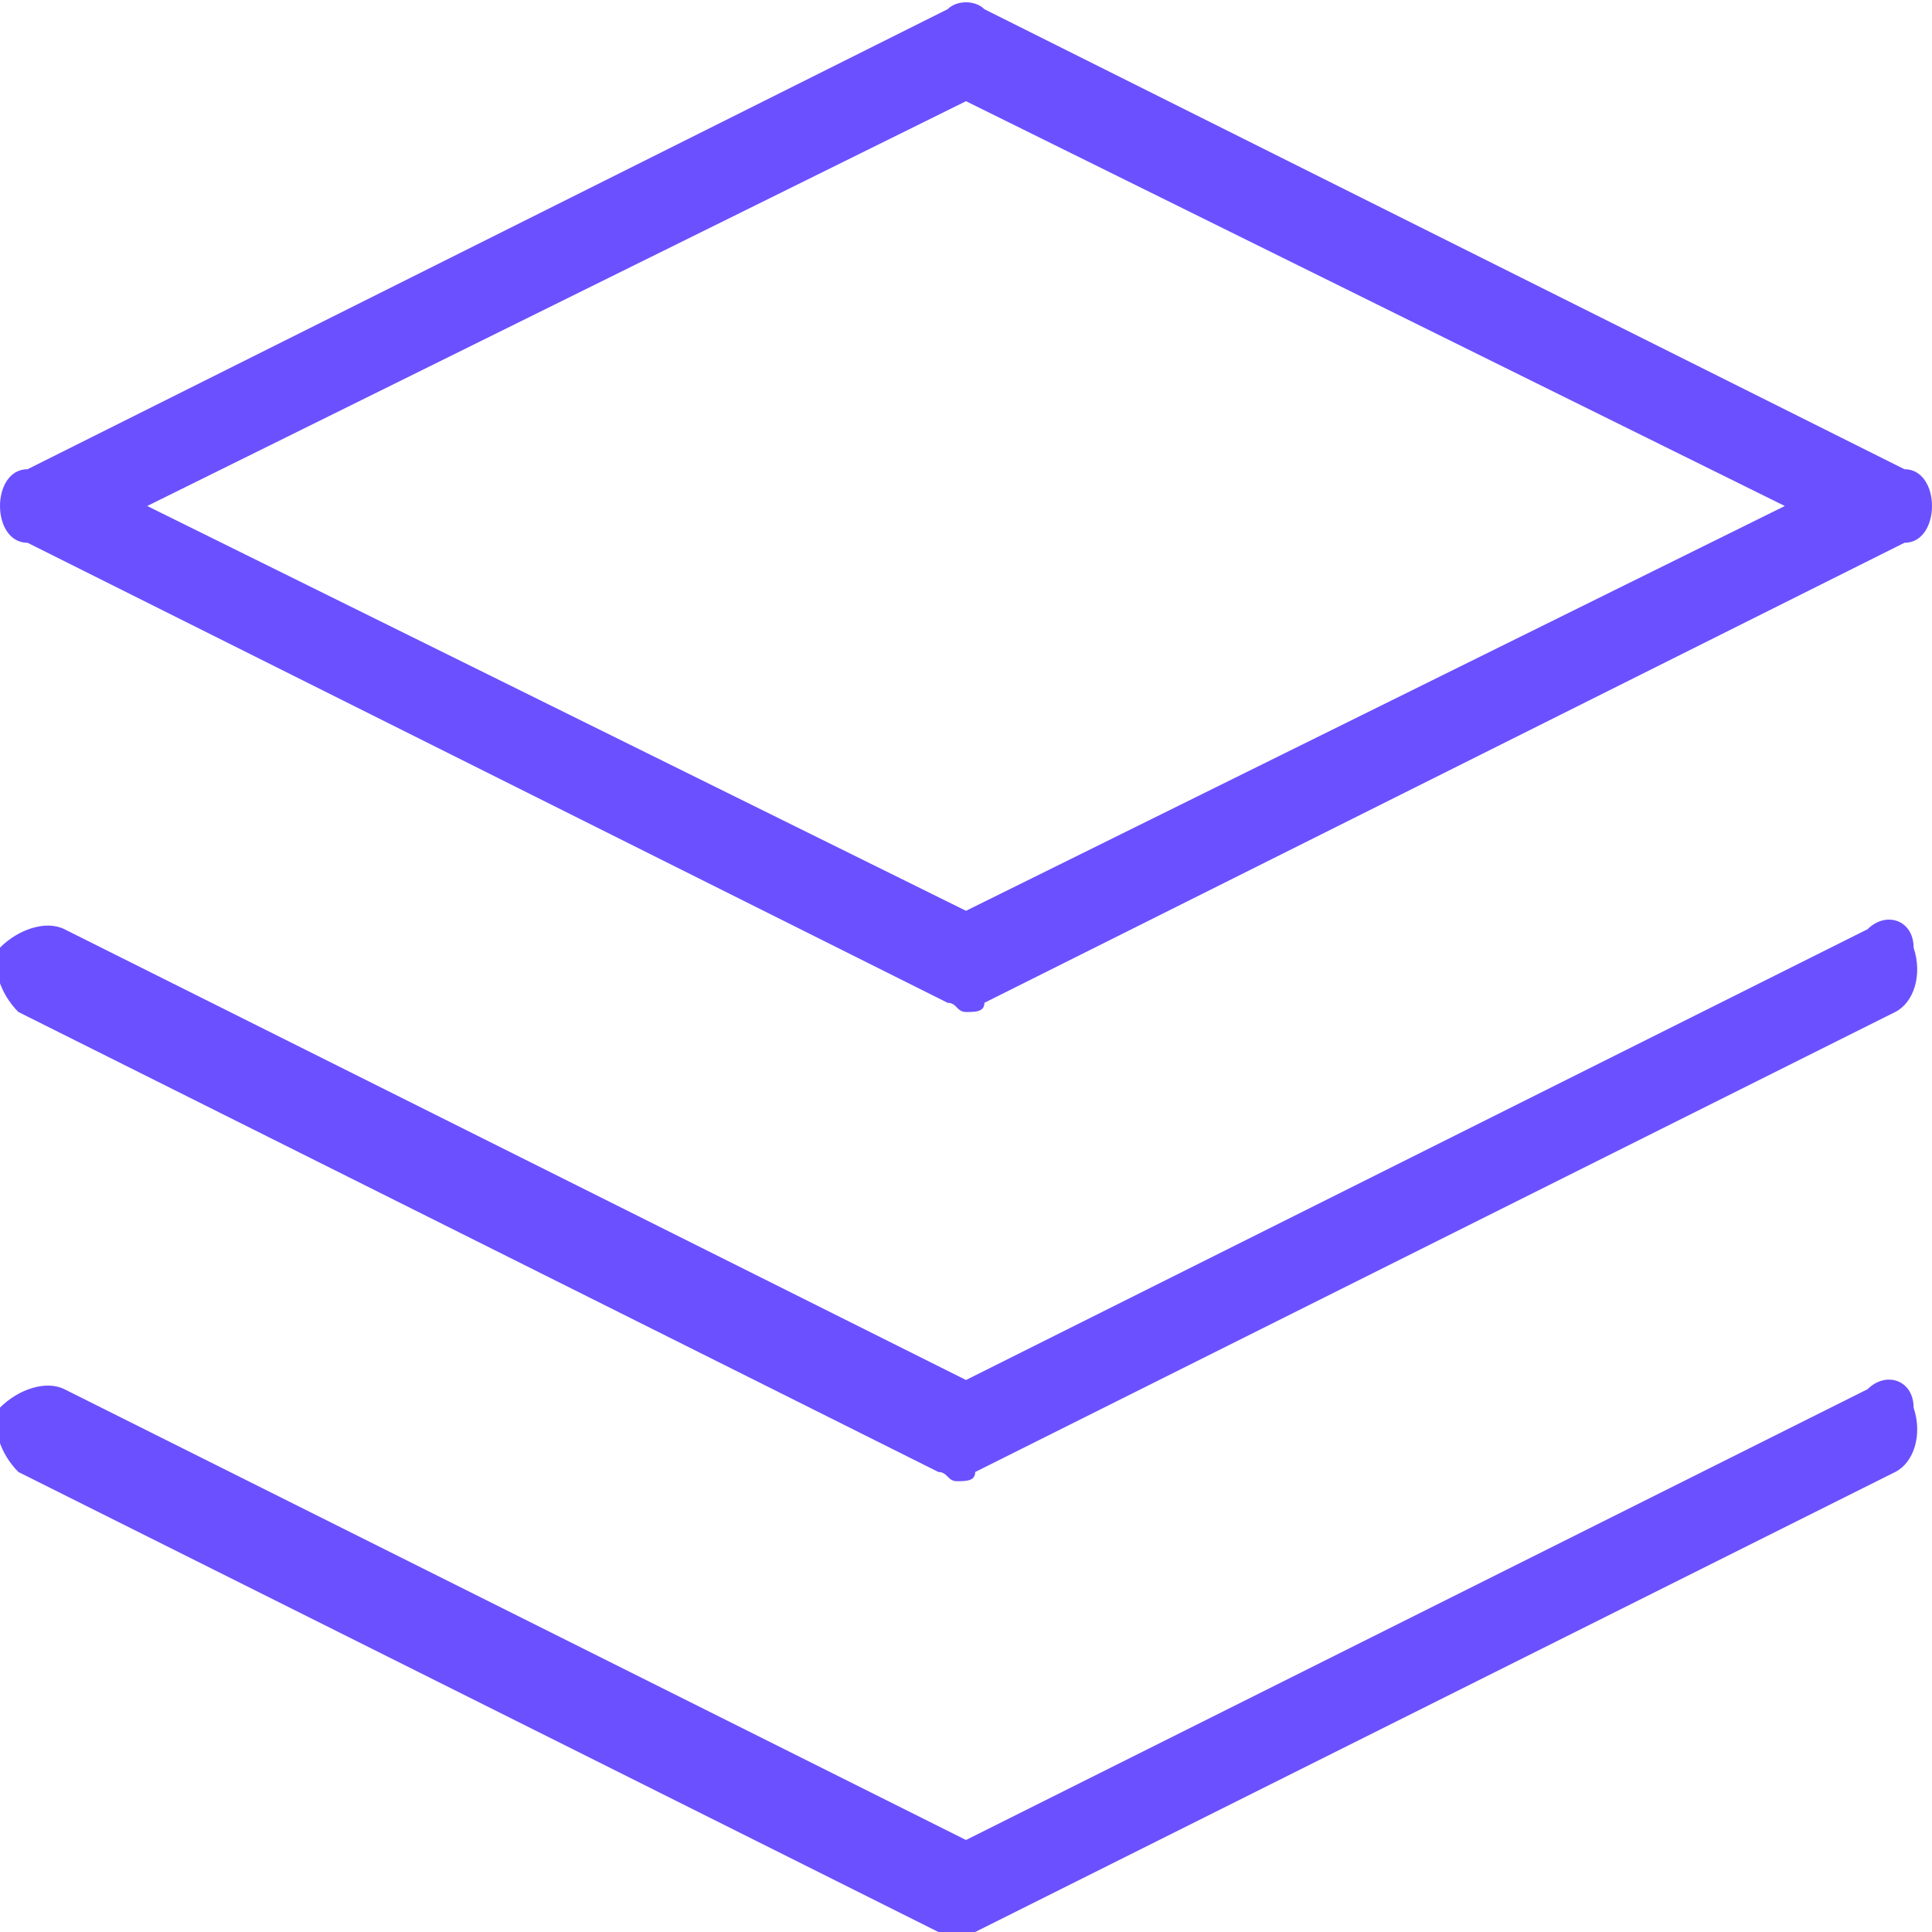 <?xml version="1.0" encoding="utf-8"?>
<!-- Generator: Adobe Illustrator 21.0.0, SVG Export Plug-In . SVG Version: 6.00 Build 0)  -->
<svg version="1.1" id="Слой_1" xmlns="http://www.w3.org/2000/svg" xmlns:xlink="http://www.w3.org/1999/xlink" x="0px" y="0px"
	 viewBox="0 0 21 21" style="enable-background:new 0 0 21 21;" xml:space="preserve">
<style type="text/css">
	.st0{fill:#6B50FF;}
</style>
<title>Parcels</title>
<desc>Created with Sketch.</desc>
<g>
	<path class="st0" d="M0.3,5.9l10,5c0.1,0,0.1,0.1,0.2,0.1c0.1,0,0.2,0,0.2-0.1l10-5C20.9,5.9,21,5.7,21,5.5s-0.1-0.4-0.3-0.4l-10-5
		c-0.1-0.1-0.3-0.1-0.4,0l-10,5C0.1,5.1,0,5.3,0,5.5S0.1,5.9,0.3,5.9z M10.5,1.1l8.9,4.4l-8.9,4.4L1.6,5.5L10.5,1.1z"/>
	<path class="st0" d="M20.3,15.1l-9.8,4.9l-9.8-4.9c-0.2-0.1-0.5,0-0.7,0.2c-0.1,0.2,0,0.5,0.2,0.7l10,5c0.1,0,0.1,0.1,0.2,0.1
		c0.1,0,0.2,0,0.2-0.1l10-5c0.2-0.1,0.3-0.4,0.2-0.7C20.8,15,20.5,14.9,20.3,15.1z"/>
	<path class="st0" d="M20.3,10.1l-9.8,4.9l-9.8-4.9c-0.2-0.1-0.5,0-0.7,0.2c-0.1,0.2,0,0.5,0.2,0.7l10,5c0.1,0,0.1,0.1,0.2,0.1
		c0.1,0,0.2,0,0.2-0.1l10-5c0.2-0.1,0.3-0.4,0.2-0.7C20.8,10,20.5,9.9,20.3,10.1z"/>
</g>
</svg>
